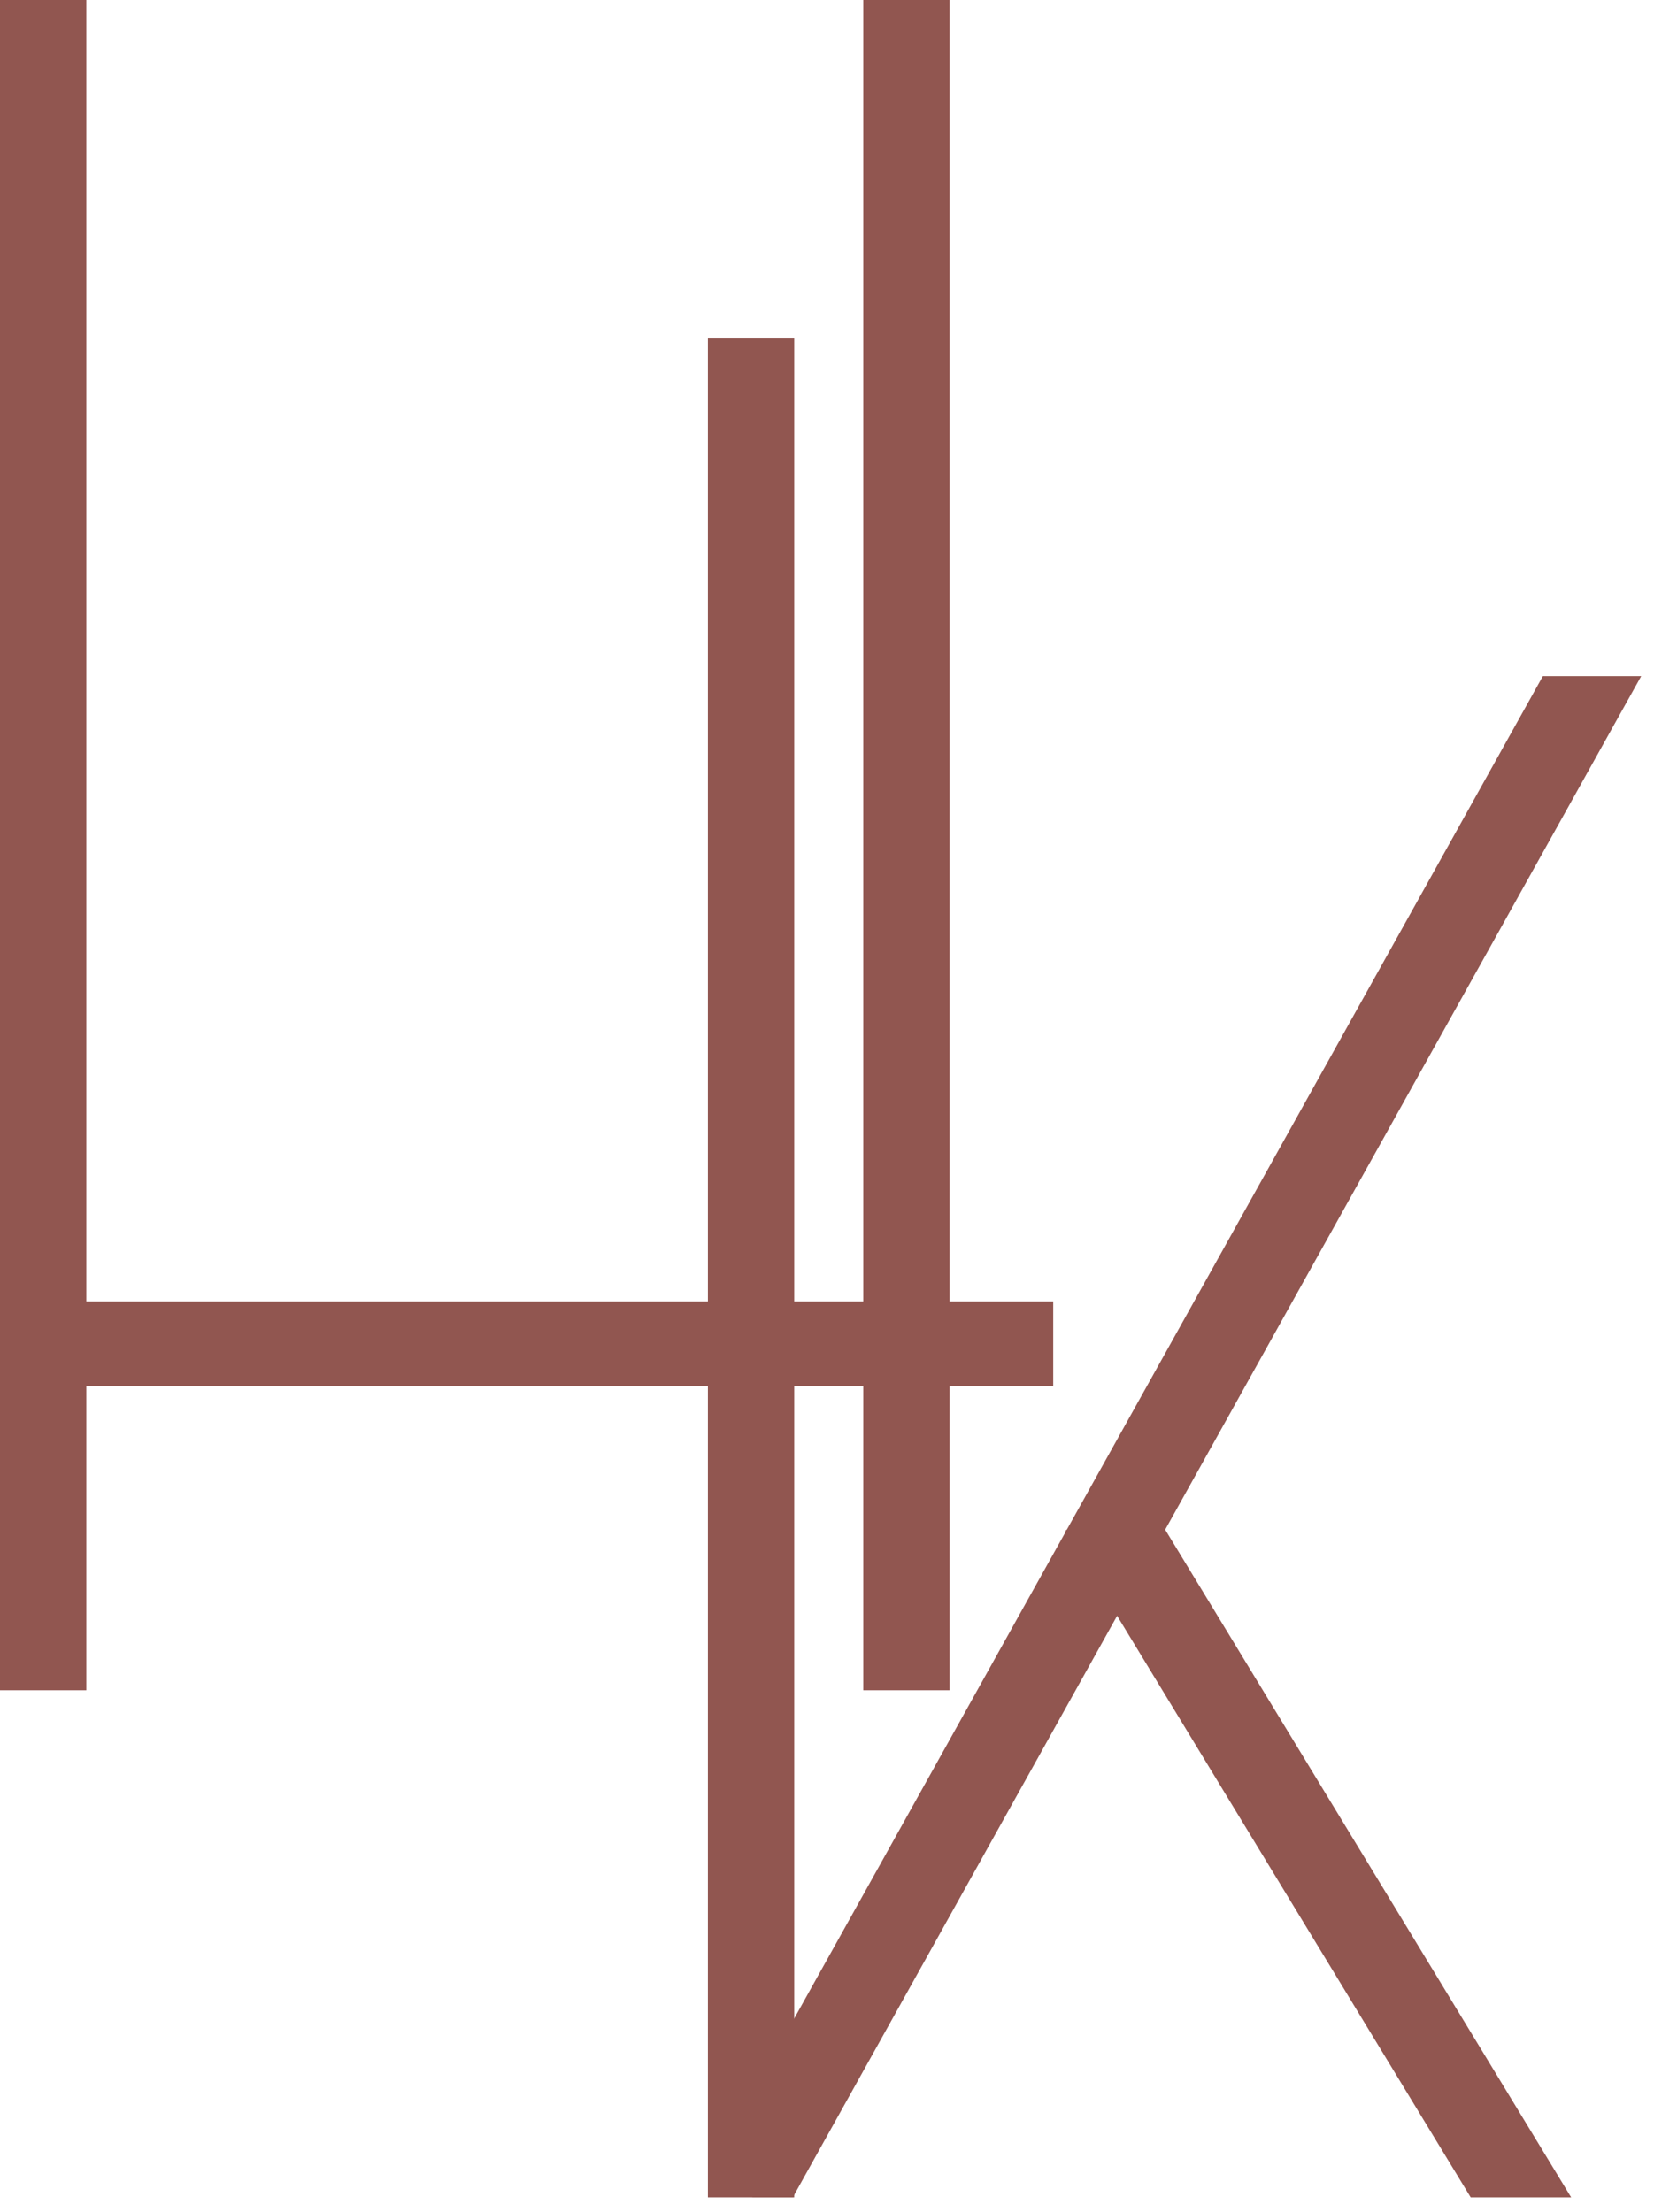 <svg width="77" height="103" viewBox="0 0 77 103" fill="none" xmlns="http://www.w3.org/2000/svg">
<path fill-rule="evenodd" clip-rule="evenodd" d="M0 78.702L0 -1.72009e-07L4.019 0L4.019 78.702L0 78.702Z" fill="#915650"/>
<path fill-rule="evenodd" clip-rule="evenodd" d="M40.188 78.702L40.188 -1.72009e-07L44.207 0L44.207 78.702L40.188 78.702Z" fill="#915650"/>
<path fill-rule="evenodd" clip-rule="evenodd" d="M32.955 102.313L32.955 15.74L36.974 15.74L36.974 102.313L32.955 102.313Z" fill="#915650"/>
<path fill-rule="evenodd" clip-rule="evenodd" d="M73.143 102.313L53.049 69.258L49.596 71.271L68.466 102.313H73.143Z" fill="#915650"/>
<path fill-rule="evenodd" clip-rule="evenodd" d="M71.826 31.481L32.954 101.193L35.049 102.313H36.908L76.405 31.481H71.826Z" fill="#915650"/>
<path fill-rule="evenodd" clip-rule="evenodd" d="M0.001 60.6L49.031 60.6V64.536H0.001V60.6Z" fill="#915650"/>
</svg>

